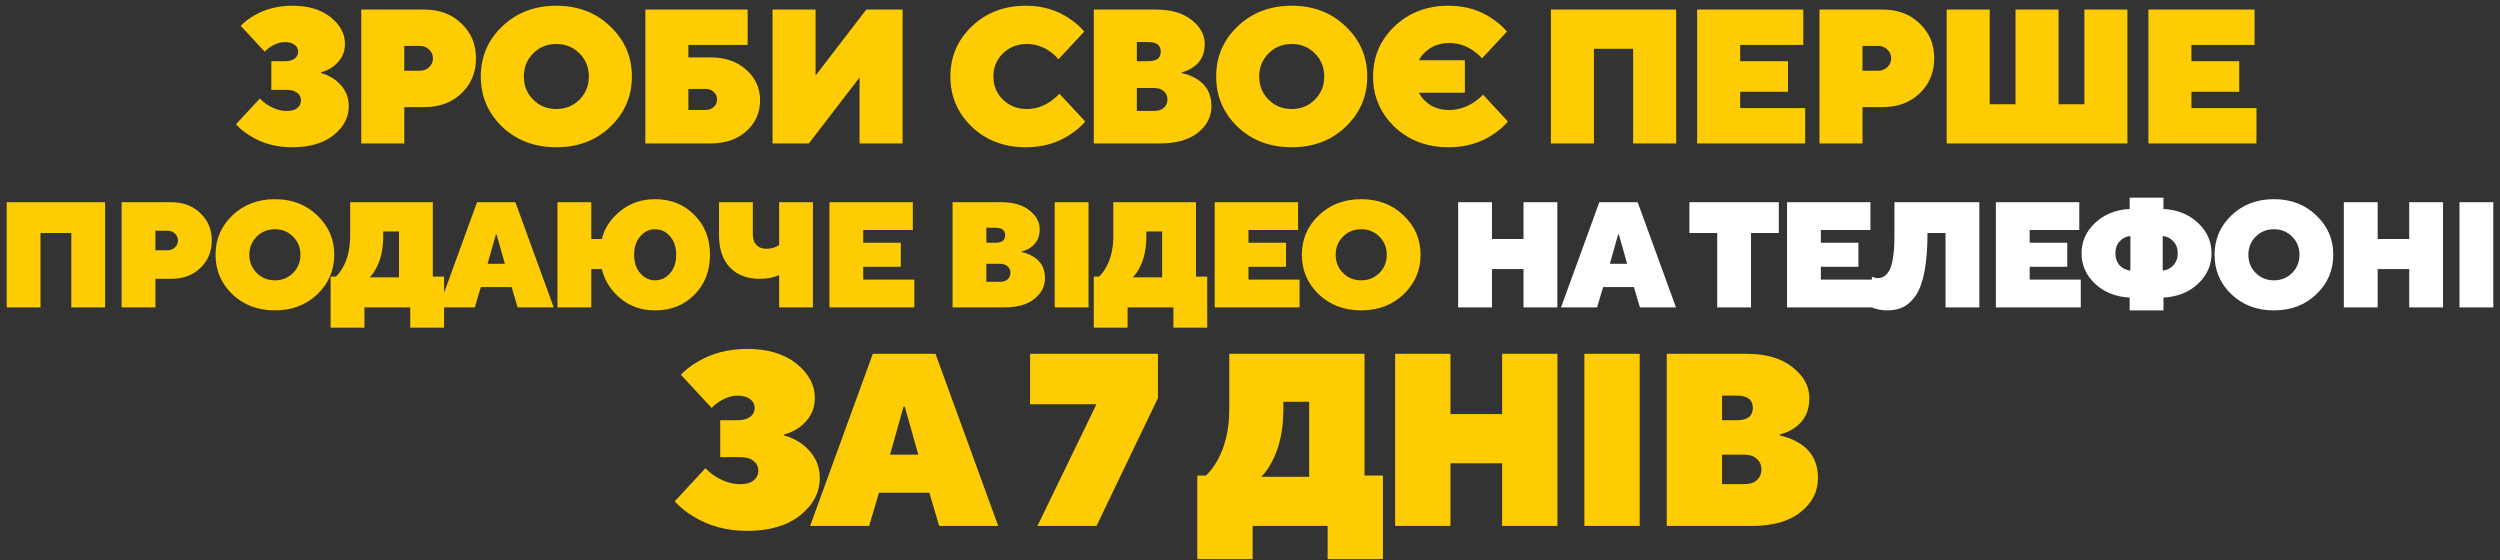 <svg width="366" height="82" viewBox="0 0 366 82" fill="none" xmlns="http://www.w3.org/2000/svg">
<rect x="0" y="0" width="366" height="82" fill="#333333" stroke="none"/>
<path d="M34.543 18.2L38.043 14.42C38.397 14.793 38.771 15.101 39.163 15.344C40.096 15.941 41.029 16.24 41.963 16.24C42.653 16.24 43.176 16.1 43.531 15.82C43.885 15.521 44.063 15.148 44.063 14.7C44.063 14.252 43.885 13.888 43.531 13.608C43.176 13.309 42.653 13.16 41.963 13.16H39.723V8.96H41.683C42.299 8.96 42.775 8.839 43.111 8.596C43.465 8.335 43.643 7.989 43.643 7.56C43.643 7.131 43.465 6.795 43.111 6.552C42.775 6.291 42.299 6.16 41.683 6.16C41.029 6.16 40.329 6.393 39.583 6.86C39.321 7.028 39.041 7.261 38.743 7.56L35.243 3.78C35.803 3.201 36.428 2.716 37.119 2.324C38.761 1.335 40.656 0.84 42.803 0.84C45.136 0.84 47.003 1.4 48.403 2.52C49.803 3.64 50.503 4.947 50.503 6.44C50.503 7.784 49.915 8.895 48.739 9.772C48.291 10.108 47.712 10.379 47.003 10.584V10.696C47.712 10.883 48.384 11.2 49.019 11.648C50.381 12.675 51.063 13.972 51.063 15.54C51.063 17.183 50.316 18.601 48.823 19.796C47.329 20.972 45.323 21.56 42.803 21.56C40.451 21.56 38.388 21 36.615 19.88C35.849 19.432 35.159 18.872 34.543 18.2ZM52.886 21V1.4H62.126C64.347 1.4 66.158 2.081 67.558 3.444C68.977 4.788 69.686 6.487 69.686 8.54C69.686 10.593 68.977 12.301 67.558 13.664C66.158 15.008 64.347 15.68 62.126 15.68H59.186V21H52.886ZM59.186 10.36H61.426C61.986 10.36 62.453 10.183 62.826 9.828C63.199 9.473 63.386 9.044 63.386 8.54C63.386 8.036 63.199 7.607 62.826 7.252C62.453 6.897 61.986 6.72 61.426 6.72H59.186V10.36ZM78.06 7.812C77.145 8.727 76.688 9.856 76.688 11.2C76.688 12.544 77.145 13.673 78.06 14.588C78.975 15.503 80.104 15.96 81.448 15.96C82.792 15.96 83.921 15.503 84.836 14.588C85.751 13.673 86.208 12.544 86.208 11.2C86.208 9.856 85.751 8.727 84.836 7.812C83.921 6.897 82.792 6.44 81.448 6.44C80.104 6.44 78.975 6.897 78.06 7.812ZM73.524 18.564C71.433 16.548 70.388 14.093 70.388 11.2C70.388 8.307 71.433 5.861 73.524 3.864C75.633 1.848 78.275 0.84 81.448 0.84C84.621 0.84 87.253 1.848 89.344 3.864C91.453 5.861 92.508 8.307 92.508 11.2C92.508 14.093 91.453 16.548 89.344 18.564C87.253 20.561 84.621 21.56 81.448 21.56C78.275 21.56 75.633 20.561 73.524 18.564ZM100.778 16.1H103.298C103.783 16.1 104.185 15.951 104.502 15.652C104.819 15.353 104.978 14.989 104.978 14.56C104.978 14.131 104.819 13.767 104.502 13.468C104.185 13.169 103.783 13.02 103.298 13.02H100.778V16.1ZM94.478 21V1.4H109.458V6.58H100.778V8.4H103.998C106.182 8.4 107.937 9.007 109.262 10.22C110.606 11.415 111.278 12.908 111.278 14.7C111.278 16.492 110.606 17.995 109.262 19.208C107.937 20.403 106.182 21 103.998 21H94.478ZM113.1 21V1.4H119.4V11.06L126.82 1.4H132.14V21H125.84V11.34L118.42 21H113.1ZM155.095 13.72L158.875 17.78C158.277 18.508 157.549 19.143 156.691 19.684C154.824 20.935 152.659 21.56 150.195 21.56C147.021 21.56 144.38 20.561 142.271 18.564C140.18 16.548 139.135 14.093 139.135 11.2C139.135 8.307 140.18 5.861 142.271 3.864C144.38 1.848 147.021 0.84 150.195 0.84C152.621 0.84 154.759 1.475 156.607 2.744C157.447 3.304 158.156 3.929 158.735 4.62L154.955 8.68C154.619 8.269 154.217 7.896 153.751 7.56C152.705 6.813 151.567 6.44 150.335 6.44C148.935 6.44 147.768 6.897 146.835 7.812C145.901 8.727 145.435 9.856 145.435 11.2C145.435 12.544 145.901 13.673 146.835 14.588C147.768 15.503 148.935 15.96 150.335 15.96C151.567 15.96 152.724 15.587 153.807 14.84C154.348 14.448 154.777 14.075 155.095 13.72ZM160.135 21V1.4H169.235C171.437 1.4 173.173 1.904 174.443 2.912C175.731 3.92 176.375 5.096 176.375 6.44C176.375 7.933 175.815 9.063 174.695 9.828C174.228 10.164 173.668 10.416 173.015 10.584V10.696C173.799 10.864 174.517 11.144 175.171 11.536C176.627 12.413 177.355 13.748 177.355 15.54C177.355 17.089 176.692 18.387 175.367 19.432C174.06 20.477 172.203 21 169.795 21H160.135ZM166.435 16.24H168.955C169.571 16.24 170.047 16.091 170.383 15.792C170.737 15.475 170.915 15.064 170.915 14.56C170.915 14.056 170.737 13.655 170.383 13.356C170.047 13.039 169.571 12.88 168.955 12.88H166.435V16.24ZM166.435 8.96H168.115C169.328 8.96 169.935 8.493 169.935 7.56C169.935 6.627 169.328 6.16 168.115 6.16H166.435V8.96ZM185.719 7.812C184.804 8.727 184.347 9.856 184.347 11.2C184.347 12.544 184.804 13.673 185.719 14.588C186.634 15.503 187.763 15.96 189.107 15.96C190.451 15.96 191.58 15.503 192.495 14.588C193.41 13.673 193.867 12.544 193.867 11.2C193.867 9.856 193.41 8.727 192.495 7.812C191.58 6.897 190.451 6.44 189.107 6.44C187.763 6.44 186.634 6.897 185.719 7.812ZM181.183 18.564C179.092 16.548 178.047 14.093 178.047 11.2C178.047 8.307 179.092 5.861 181.183 3.864C183.292 1.848 185.934 0.84 189.107 0.84C192.28 0.84 194.912 1.848 197.003 3.864C199.112 5.861 200.167 8.307 200.167 11.2C200.167 14.093 199.112 16.548 197.003 18.564C194.912 20.561 192.28 21.56 189.107 21.56C185.934 21.56 183.292 20.561 181.183 18.564ZM207.737 8.82H214.457V13.58H207.737C208.017 14.196 208.539 14.775 209.305 15.316C210.089 15.839 211.059 16.1 212.217 16.1C213.43 16.1 214.615 15.727 215.773 14.98C216.295 14.625 216.743 14.252 217.117 13.86L220.757 17.78C220.159 18.508 219.431 19.143 218.573 19.684C216.706 20.935 214.541 21.56 212.077 21.56C208.903 21.56 206.262 20.561 204.153 18.564C202.062 16.548 201.017 14.093 201.017 11.2C201.017 8.307 202.062 5.861 204.153 3.864C206.262 1.848 208.903 0.84 212.077 0.84C214.503 0.84 216.641 1.475 218.489 2.744C219.329 3.304 220.038 3.929 220.617 4.62L216.977 8.54C216.659 8.185 216.23 7.812 215.689 7.42C214.606 6.673 213.449 6.3 212.217 6.3C211.059 6.3 210.089 6.571 209.305 7.112C208.539 7.635 208.017 8.204 207.737 8.82ZM227.049 21V1.4H245.389V21H239.089V7.14H233.349V21H227.049ZM248.46 21V1.4H264V6.58H254.76V8.96H261.76V13.44H254.76V15.82H264.28V21H248.46ZM266.372 21V1.4H275.612C277.833 1.4 279.644 2.081 281.044 3.444C282.462 4.788 283.172 6.487 283.172 8.54C283.172 10.593 282.462 12.301 281.044 13.664C279.644 15.008 277.833 15.68 275.612 15.68H272.672V21H266.372ZM272.672 10.36H274.912C275.472 10.36 275.938 10.183 276.312 9.828C276.685 9.473 276.872 9.044 276.872 8.54C276.872 8.036 276.685 7.607 276.312 7.252C275.938 6.897 275.472 6.72 274.912 6.72H272.672V10.36ZM284.994 21V1.4H291.294V15.26H295.074V1.4H301.374V15.26H305.154V1.4H311.454V21H284.994ZM314.526 21V1.4H330.066V6.58H320.826V8.96H327.826V13.44H320.826V15.82H330.346V21H314.526ZM0.98 45V29.6H15.39V45H10.44V34.11H5.93V45H0.98ZM17.803 45V29.6H25.063C26.808 29.6 28.231 30.135 29.331 31.206C30.446 32.262 31.003 33.597 31.003 35.21C31.003 36.823 30.446 38.165 29.331 39.236C28.231 40.292 26.808 40.82 25.063 40.82H22.753V45H17.803ZM22.753 36.64H24.513C24.953 36.64 25.32 36.501 25.613 36.222C25.907 35.943 26.053 35.606 26.053 35.21C26.053 34.814 25.907 34.477 25.613 34.198C25.32 33.919 24.953 33.78 24.513 33.78H22.753V36.64ZM37.583 34.638C36.864 35.357 36.505 36.244 36.505 37.3C36.505 38.356 36.864 39.243 37.583 39.962C38.302 40.681 39.189 41.04 40.245 41.04C41.301 41.04 42.188 40.681 42.907 39.962C43.626 39.243 43.985 38.356 43.985 37.3C43.985 36.244 43.626 35.357 42.907 34.638C42.188 33.919 41.301 33.56 40.245 33.56C39.189 33.56 38.302 33.919 37.583 34.638ZM34.019 43.086C32.376 41.502 31.555 39.573 31.555 37.3C31.555 35.027 32.376 33.105 34.019 31.536C35.676 29.952 37.752 29.16 40.245 29.16C42.738 29.16 44.806 29.952 46.449 31.536C48.106 33.105 48.935 35.027 48.935 37.3C48.935 39.573 48.106 41.502 46.449 43.086C44.806 44.655 42.738 45.44 40.245 45.44C37.752 45.44 35.676 44.655 34.019 43.086ZM48.403 47.97V40.49H49.173C49.554 40.138 49.899 39.683 50.207 39.126C50.911 37.865 51.263 36.339 51.263 34.55V29.6H63.363V40.49H65.013V47.97H60.063V45H53.353V47.97H48.403ZM54.123 40.6H58.413V33.89H56.103V34.55C56.103 36.383 55.773 37.931 55.113 39.192C54.834 39.749 54.504 40.219 54.123 40.6ZM71.383 38.62H73.913L72.703 34.33H72.593L71.383 38.62ZM64.233 45L69.843 29.6H75.453L81.063 45H75.783L74.903 42.03H70.393L69.513 45H64.233ZM93.737 40.006C94.339 40.695 95.065 41.04 95.915 41.04C96.766 41.04 97.492 40.695 98.093 40.006C98.695 39.317 98.995 38.415 98.995 37.3C98.995 36.185 98.695 35.283 98.093 34.594C97.492 33.905 96.766 33.56 95.915 33.56C95.065 33.56 94.339 33.905 93.737 34.594C93.136 35.283 92.835 36.185 92.835 37.3C92.835 38.415 93.136 39.317 93.737 40.006ZM81.615 45V29.6H86.565V34.99H88.105C88.501 33.406 89.403 32.042 90.811 30.898C92.234 29.739 93.935 29.16 95.915 29.16C98.233 29.16 100.147 29.93 101.657 31.47C103.183 32.995 103.945 34.939 103.945 37.3C103.945 39.661 103.183 41.612 101.657 43.152C100.147 44.677 98.233 45.44 95.915 45.44C93.921 45.44 92.219 44.853 90.811 43.68C89.418 42.507 88.516 41.077 88.105 39.39H86.565V45H81.615ZM114.065 45V40.27C113.772 40.402 113.501 40.497 113.251 40.556C112.679 40.732 111.997 40.82 111.205 40.82C109.372 40.82 107.92 40.263 106.849 39.148C105.793 38.019 105.265 36.449 105.265 34.44V29.6H110.215V34.33C110.215 34.99 110.391 35.503 110.743 35.87C111.095 36.237 111.579 36.42 112.195 36.42C112.709 36.42 113.156 36.332 113.537 36.156C113.699 36.097 113.875 36.002 114.065 35.87V29.6H119.015V45H114.065ZM121.427 45V29.6H133.637V33.67H126.377V35.54H131.877V39.06H126.377V40.93H133.857V45H121.427ZM139.455 45V29.6H146.605C148.335 29.6 149.699 29.996 150.697 30.788C151.709 31.58 152.215 32.504 152.215 33.56C152.215 34.733 151.775 35.621 150.895 36.222C150.528 36.486 150.088 36.684 149.575 36.816V36.904C150.191 37.036 150.755 37.256 151.269 37.564C152.413 38.253 152.985 39.302 152.985 40.71C152.985 41.927 152.464 42.947 151.423 43.768C150.396 44.589 148.937 45 147.045 45H139.455ZM144.405 41.26H146.385C146.869 41.26 147.243 41.143 147.507 40.908C147.785 40.659 147.925 40.336 147.925 39.94C147.925 39.544 147.785 39.229 147.507 38.994C147.243 38.745 146.869 38.62 146.385 38.62H144.405V41.26ZM144.405 35.54H145.725C146.678 35.54 147.155 35.173 147.155 34.44C147.155 33.707 146.678 33.34 145.725 33.34H144.405V35.54ZM154.409 45V29.6H159.359V45H154.409ZM160.129 47.97V40.49H160.899C161.28 40.138 161.625 39.683 161.933 39.126C162.637 37.865 162.989 36.339 162.989 34.55V29.6H175.089V40.49H176.739V47.97H171.789V45H165.079V47.97H160.129ZM165.849 40.6H170.139V33.89H167.829V34.55C167.829 36.383 167.499 37.931 166.839 39.192C166.56 39.749 166.23 40.219 165.849 40.6ZM177.828 45V29.6H190.038V33.67H182.778V35.54H188.278V39.06H182.778V40.93H190.258V45H177.828ZM196.62 34.638C195.901 35.357 195.542 36.244 195.542 37.3C195.542 38.356 195.901 39.243 196.62 39.962C197.338 40.681 198.226 41.04 199.282 41.04C200.338 41.04 201.225 40.681 201.944 39.962C202.662 39.243 203.022 38.356 203.022 37.3C203.022 36.244 202.662 35.357 201.944 34.638C201.225 33.919 200.338 33.56 199.282 33.56C198.226 33.56 197.338 33.919 196.62 34.638ZM193.056 43.086C191.413 41.502 190.592 39.573 190.592 37.3C190.592 35.027 191.413 33.105 193.056 31.536C194.713 29.952 196.788 29.16 199.282 29.16C201.775 29.16 203.843 29.952 205.486 31.536C207.143 33.105 207.972 35.027 207.972 37.3C207.972 39.573 207.143 41.502 205.486 43.086C203.843 44.655 201.775 45.44 199.282 45.44C196.788 45.44 194.713 44.655 193.056 43.086ZM98.778 73.4L103.278 68.54C103.734 69.02 104.214 69.416 104.718 69.728C105.918 70.496 107.118 70.88 108.318 70.88C109.206 70.88 109.878 70.7 110.334 70.34C110.79 69.956 111.018 69.476 111.018 68.9C111.018 68.324 110.79 67.856 110.334 67.496C109.878 67.112 109.206 66.92 108.318 66.92H105.438V61.52H107.958C108.75 61.52 109.362 61.364 109.794 61.052C110.25 60.716 110.478 60.272 110.478 59.72C110.478 59.168 110.25 58.736 109.794 58.424C109.362 58.088 108.75 57.92 107.958 57.92C107.118 57.92 106.218 58.22 105.258 58.82C104.922 59.036 104.562 59.336 104.178 59.72L99.678 54.86C100.398 54.116 101.202 53.492 102.09 52.988C104.202 51.716 106.638 51.08 109.398 51.08C112.398 51.08 114.798 51.8 116.598 53.24C118.398 54.68 119.298 56.36 119.298 58.28C119.298 60.008 118.542 61.436 117.03 62.564C116.454 62.996 115.71 63.344 114.798 63.608V63.752C115.71 63.992 116.574 64.4 117.39 64.976C119.142 66.296 120.018 67.964 120.018 69.98C120.018 72.092 119.058 73.916 117.138 75.452C115.218 76.964 112.638 77.72 109.398 77.72C106.374 77.72 103.722 77 101.442 75.56C100.458 74.984 99.57 74.264 98.778 73.4ZM130.299 66.56H134.439L132.459 59.54H132.279L130.299 66.56ZM118.599 77L127.779 51.8H136.959L146.139 77H137.499L136.059 72.14H128.679L127.239 77H118.599ZM151.883 77L160.523 59.18H150.803V51.8H169.523V58.28L160.523 77H151.883ZM175.285 81.86V69.62H176.545C177.169 69.044 177.733 68.3 178.237 67.388C179.389 65.324 179.965 62.828 179.965 59.9V51.8H199.765V69.62H202.465V81.86H194.365V77H183.385V81.86H175.285ZM184.645 69.8H191.665V58.82H187.885V59.9C187.885 62.9 187.345 65.432 186.265 67.496C185.809 68.408 185.269 69.176 184.645 69.8ZM204.248 77V51.8H212.348V60.62H219.908V51.8H228.008V77H219.908V67.82H212.348V77H204.248ZM231.952 77V51.8H240.052V77H231.952ZM244.012 77V51.8H255.712C258.544 51.8 260.776 52.448 262.408 53.744C264.064 55.04 264.892 56.552 264.892 58.28C264.892 60.2 264.172 61.652 262.732 62.636C262.132 63.068 261.412 63.392 260.572 63.608V63.752C261.58 63.968 262.504 64.328 263.344 64.832C265.216 65.96 266.152 67.676 266.152 69.98C266.152 71.972 265.3 73.64 263.596 74.984C261.916 76.328 259.528 77 256.432 77H244.012ZM252.112 70.88H255.352C256.144 70.88 256.756 70.688 257.188 70.304C257.644 69.896 257.872 69.368 257.872 68.72C257.872 68.072 257.644 67.556 257.188 67.172C256.756 66.764 256.144 66.56 255.352 66.56H252.112V70.88ZM252.112 61.52H254.272C255.832 61.52 256.612 60.92 256.612 59.72C256.612 58.52 255.832 57.92 254.272 57.92H252.112V61.52Z" fill="#FDCC03"/>
<path d="M213.473 45V29.6H218.423V34.99H223.043V29.6H227.993V45H223.043V39.39H218.423V45H213.473ZM235.684 38.62H238.214L237.004 34.33H236.894L235.684 38.62ZM228.534 45L234.144 29.6H239.754L245.364 45H240.084L239.204 42.03H234.694L233.814 45H228.534ZM251.399 45V34.11H247.329V29.6H260.419V34.11H256.349V45H251.399ZM261.623 45V29.6H273.833V33.67H266.573V35.54H272.073V39.06H266.573V40.93H274.053V45H261.623ZM274.046 45V40.49C274.12 40.549 274.2 40.585 274.288 40.6C274.479 40.673 274.692 40.71 274.926 40.71C275.278 40.71 275.586 40.622 275.85 40.446C276.129 40.27 276.386 39.969 276.62 39.544C276.855 39.119 277.031 38.488 277.148 37.652C277.28 36.816 277.346 35.789 277.346 34.572V29.6H289.776V45H284.826V34.11H282.186C282.186 36.281 282.047 38.121 281.768 39.632C281.49 41.143 281.079 42.316 280.536 43.152C279.994 43.973 279.385 44.56 278.71 44.912C278.036 45.264 277.251 45.44 276.356 45.44C275.784 45.44 275.22 45.367 274.662 45.22C274.398 45.147 274.193 45.073 274.046 45ZM292.197 45V29.6H304.407V33.67H297.147V35.54H302.647V39.06H297.147V40.93H304.627V45H292.197ZM311.891 39.61V34.55C311.26 34.609 310.732 34.873 310.307 35.342C309.896 35.797 309.691 36.376 309.691 37.08C309.691 37.784 309.896 38.371 310.307 38.84C310.732 39.295 311.26 39.551 311.891 39.61ZM311.781 45.44V43.57C309.727 43.453 308.041 42.778 306.721 41.546C305.401 40.299 304.741 38.811 304.741 37.08C304.741 35.349 305.401 33.868 306.721 32.636C308.041 31.389 309.727 30.707 311.781 30.59V28.94H316.731V30.59C318.784 30.707 320.471 31.389 321.791 32.636C323.111 33.868 323.771 35.349 323.771 37.08C323.771 38.811 323.111 40.299 321.791 41.546C320.471 42.778 318.784 43.453 316.731 43.57V45.44H311.781ZM316.621 34.55V39.61C317.251 39.551 317.772 39.295 318.183 38.84C318.608 38.371 318.821 37.784 318.821 37.08C318.821 36.376 318.608 35.797 318.183 35.342C317.772 34.873 317.251 34.609 316.621 34.55ZM330.24 34.638C329.521 35.357 329.162 36.244 329.162 37.3C329.162 38.356 329.521 39.243 330.24 39.962C330.958 40.681 331.846 41.04 332.902 41.04C333.958 41.04 334.845 40.681 335.564 39.962C336.282 39.243 336.642 38.356 336.642 37.3C336.642 36.244 336.282 35.357 335.564 34.638C334.845 33.919 333.958 33.56 332.902 33.56C331.846 33.56 330.958 33.919 330.24 34.638ZM326.676 43.086C325.033 41.502 324.212 39.573 324.212 37.3C324.212 35.027 325.033 33.105 326.676 31.536C328.333 29.952 330.408 29.16 332.902 29.16C335.395 29.16 337.463 29.952 339.106 31.536C340.763 33.105 341.592 35.027 341.592 37.3C341.592 39.573 340.763 41.502 339.106 43.086C337.463 44.655 335.395 45.44 332.902 45.44C330.408 45.44 328.333 44.655 326.676 43.086ZM343.139 45V29.6H348.089V34.99H352.709V29.6H357.659V45H352.709V39.39H348.089V45H343.139ZM360.07 45V29.6H365.02V45H360.07Z" fill="white"/>
</svg>
